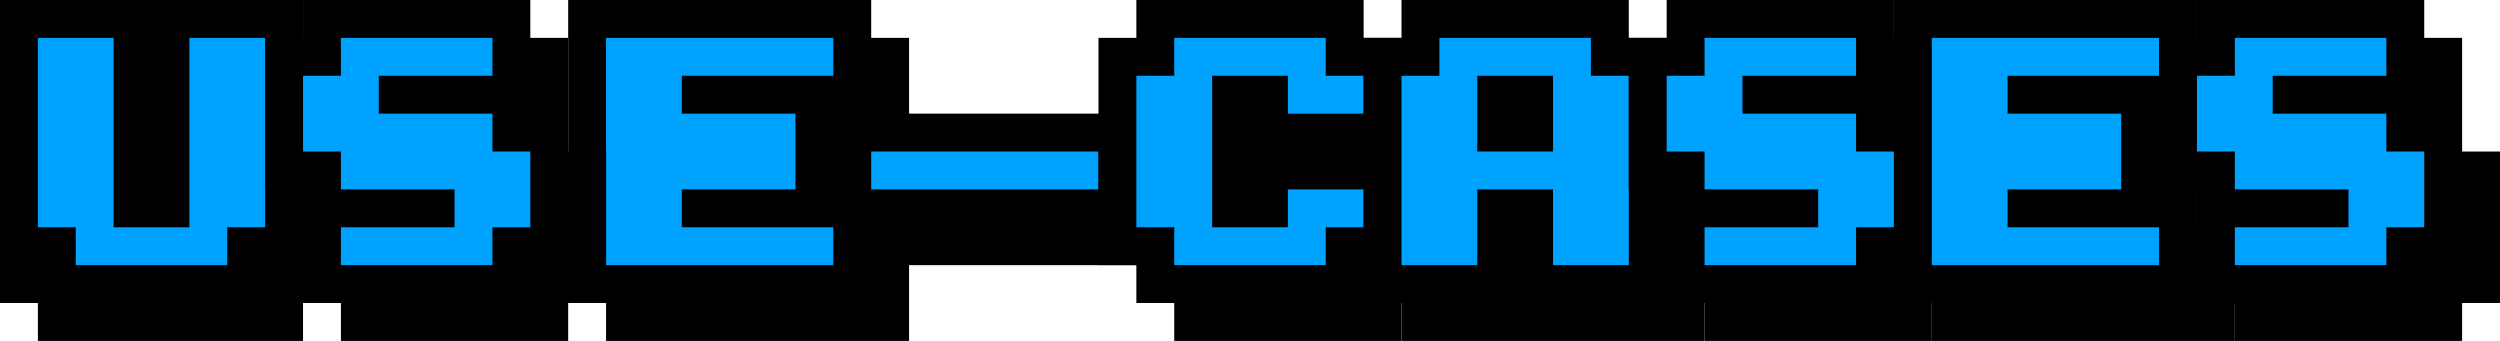 <?xml version="1.0" encoding="UTF-8"?>
<svg width="660px" height="90px" viewBox="0 0 660 90" xmlns="http://www.w3.org/2000/svg" xmlns:xlink="http://www.w3.org/1999/xlink" version="1.1">
 <!-- Generated by Pixelmator Pro 1.4.1 -->
 <g id="u-copier">
  <path id="path" d="M80 0 C80 0 80 10 80 10 L90 10 90 80 80 80 80 90 10 90 10 80 0 80 0 0 Z" fill="#000000" fill-opacity="1" stroke="none"/>
  <path id="path-1" d="M70 60.001 C70 60.001 60 60.002 60 60.002 60 60.002 60 70 60 70 60 70 20 70 20 70 L20 60.003 10 60.003 10 10.003 30 10.002 30 60.002 50 60 50 10 C50 10 70 10.001 70 10.001 Z" fill="#00a2ff" fill-opacity="1" stroke="none"/>
 </g>
 <g id="e-copier">
  <path id="path-2" d="M150 0 L229.999 0 229.998 10 239.998 10 239.998 40 229.999 40 229.999 60 239.997 60 239.998 90 159.999 90 160 80 C160 80 150 80 150 80 150 80 150 0 150 0 Z" fill="#000000" fill-opacity="1" stroke="none"/>
  <path id="path-3" d="M160 10 L220 10 220 20 180 20 180 30 210 30 210 50 180 50 180 60 220 60 220 70 160 70 Z" fill="#00a2ff" fill-opacity="1" stroke="none"/>
 </g>
 <g id="--copier">
  <path id="path-4" d="M220 30 L300 30 300 40 310 40 310 70 230 70 230 60 220 60 220 30 Z" fill="#000000" fill-opacity="1" stroke="none"/>
  <path id="path-5" d="M230 40 L290 40 290 50 230 50 230 40 Z" fill="#00a2ff" fill-opacity="1" stroke="none"/>
 </g>
 <g id="s-copier-1">
  <path id="path-6" d="M70 10 L80 10 80 0 140 0 140 10 150 10 150 40 160 40 160 80 150 80 150 90 90 90 90 80 80 80 80 50 70 50 Z" fill="#000000" fill-opacity="1" stroke="none"/>
  <path id="path-7" d="M80 20 L90 20 90 10 130 10 130 20 100 20 100 30 130 30 130 40 140 40 140 60 130 60 130 70 90 70 90 60 120 60 120 50 90 50 90 40 80 40 80 20 Z" fill="#00a2ff" fill-opacity="1" stroke="none"/>
 </g>
 <g id="c-copier">
  <path id="path-8" d="M290 10 L300 10 300 0 360 0 360 10 370 10 C370 10 370 20 370 20 370 20 380 20 380 20 L380 80 370 80 370 90 310 90 310 80 300 80 300 70 290 70 290 10 Z" fill="#000000" fill-opacity="1" stroke="none"/>
  <path id="path-9" d="M300 60 L300 20 310 20 310 10 C310 10 350 10 350 10 350 10 350 20 350 20 L360 20 360 30 340 30 340 20 320 20 320 60 340 60 340 50 360 50 360 60 350 60 350 70 310 70 310 60 300 60 Z" fill="#00a2ff" fill-opacity="1" stroke="none"/>
 </g>
 <g id="a-copier">
  <path id="path-10" d="M360 10 L370 10 370 0 430 0 430 10 440 10 440 20 450 20 450 90 370 90 370 80 360 80 360 10 Z" fill="#000000" fill-opacity="1" stroke="none"/>
  <path id="path-11" d="M370 70 L370 20 380 20 380 10 420 10 420 20 430 20 430 70 410 70 410 50 390 50 390 70 370 70 Z M390 40 L410 40 410 20 390 20 390 40 Z" fill="#00a2ff" fill-opacity="1" stroke="none"/>
 </g>
 <g id="s-copier-2">
  <path id="path-12" d="M430 10 L440 10 440 0 500 0 500 10 510 10 510 40 520 40 520 80 510 80 510 90 450 90 450 80 440 80 440 50 430 50 Z" fill="#000000" fill-opacity="1" stroke="none"/>
  <path id="path-13" d="M440 20 L450 20 450 10 490 10 490 20 460 20 460 30 490 30 490 40 500 40 500 60 490 60 490 70 450 70 450 60 480 60 480 50 450 50 450 40 440 40 440 20 Z" fill="#00a2ff" fill-opacity="1" stroke="none"/>
 </g>
 <g id="e-copier-1">
  <path id="path-14" d="M500 0 L579.999 0 579.998 10 589.998 10 589.998 40 579.999 40 579.999 60 589.997 60 589.998 90 509.999 90 510 80 C510 80 500 80 500 80 500 80 500 0 500 0 Z" fill="#000000" fill-opacity="1" stroke="none"/>
  <path id="path-15" d="M510 10 L570 10 570 20 530 20 530 30 560 30 560 50 530 50 530 60 570 60 570 70 510 70 Z" fill="#00a2ff" fill-opacity="1" stroke="none"/>
 </g>
 <g id="s-copier-3">
  <path id="path-16" d="M570 10 L580 10 580 0 640 0 640 10 650 10 650 40 660 40 660 80 650 80 650 90 590 90 590 80 580 80 580 50 570 50 Z" fill="#000000" fill-opacity="1" stroke="none"/>
  <path id="path-17" d="M580 20 L590 20 590 10 630 10 630 20 600 20 600 30 630 30 630 40 640 40 640 60 630 60 630 70 590 70 590 60 620 60 620 50 590 50 590 40 580 40 580 20 Z" fill="#00a2ff" fill-opacity="1" stroke="none"/>
 </g>
</svg>
